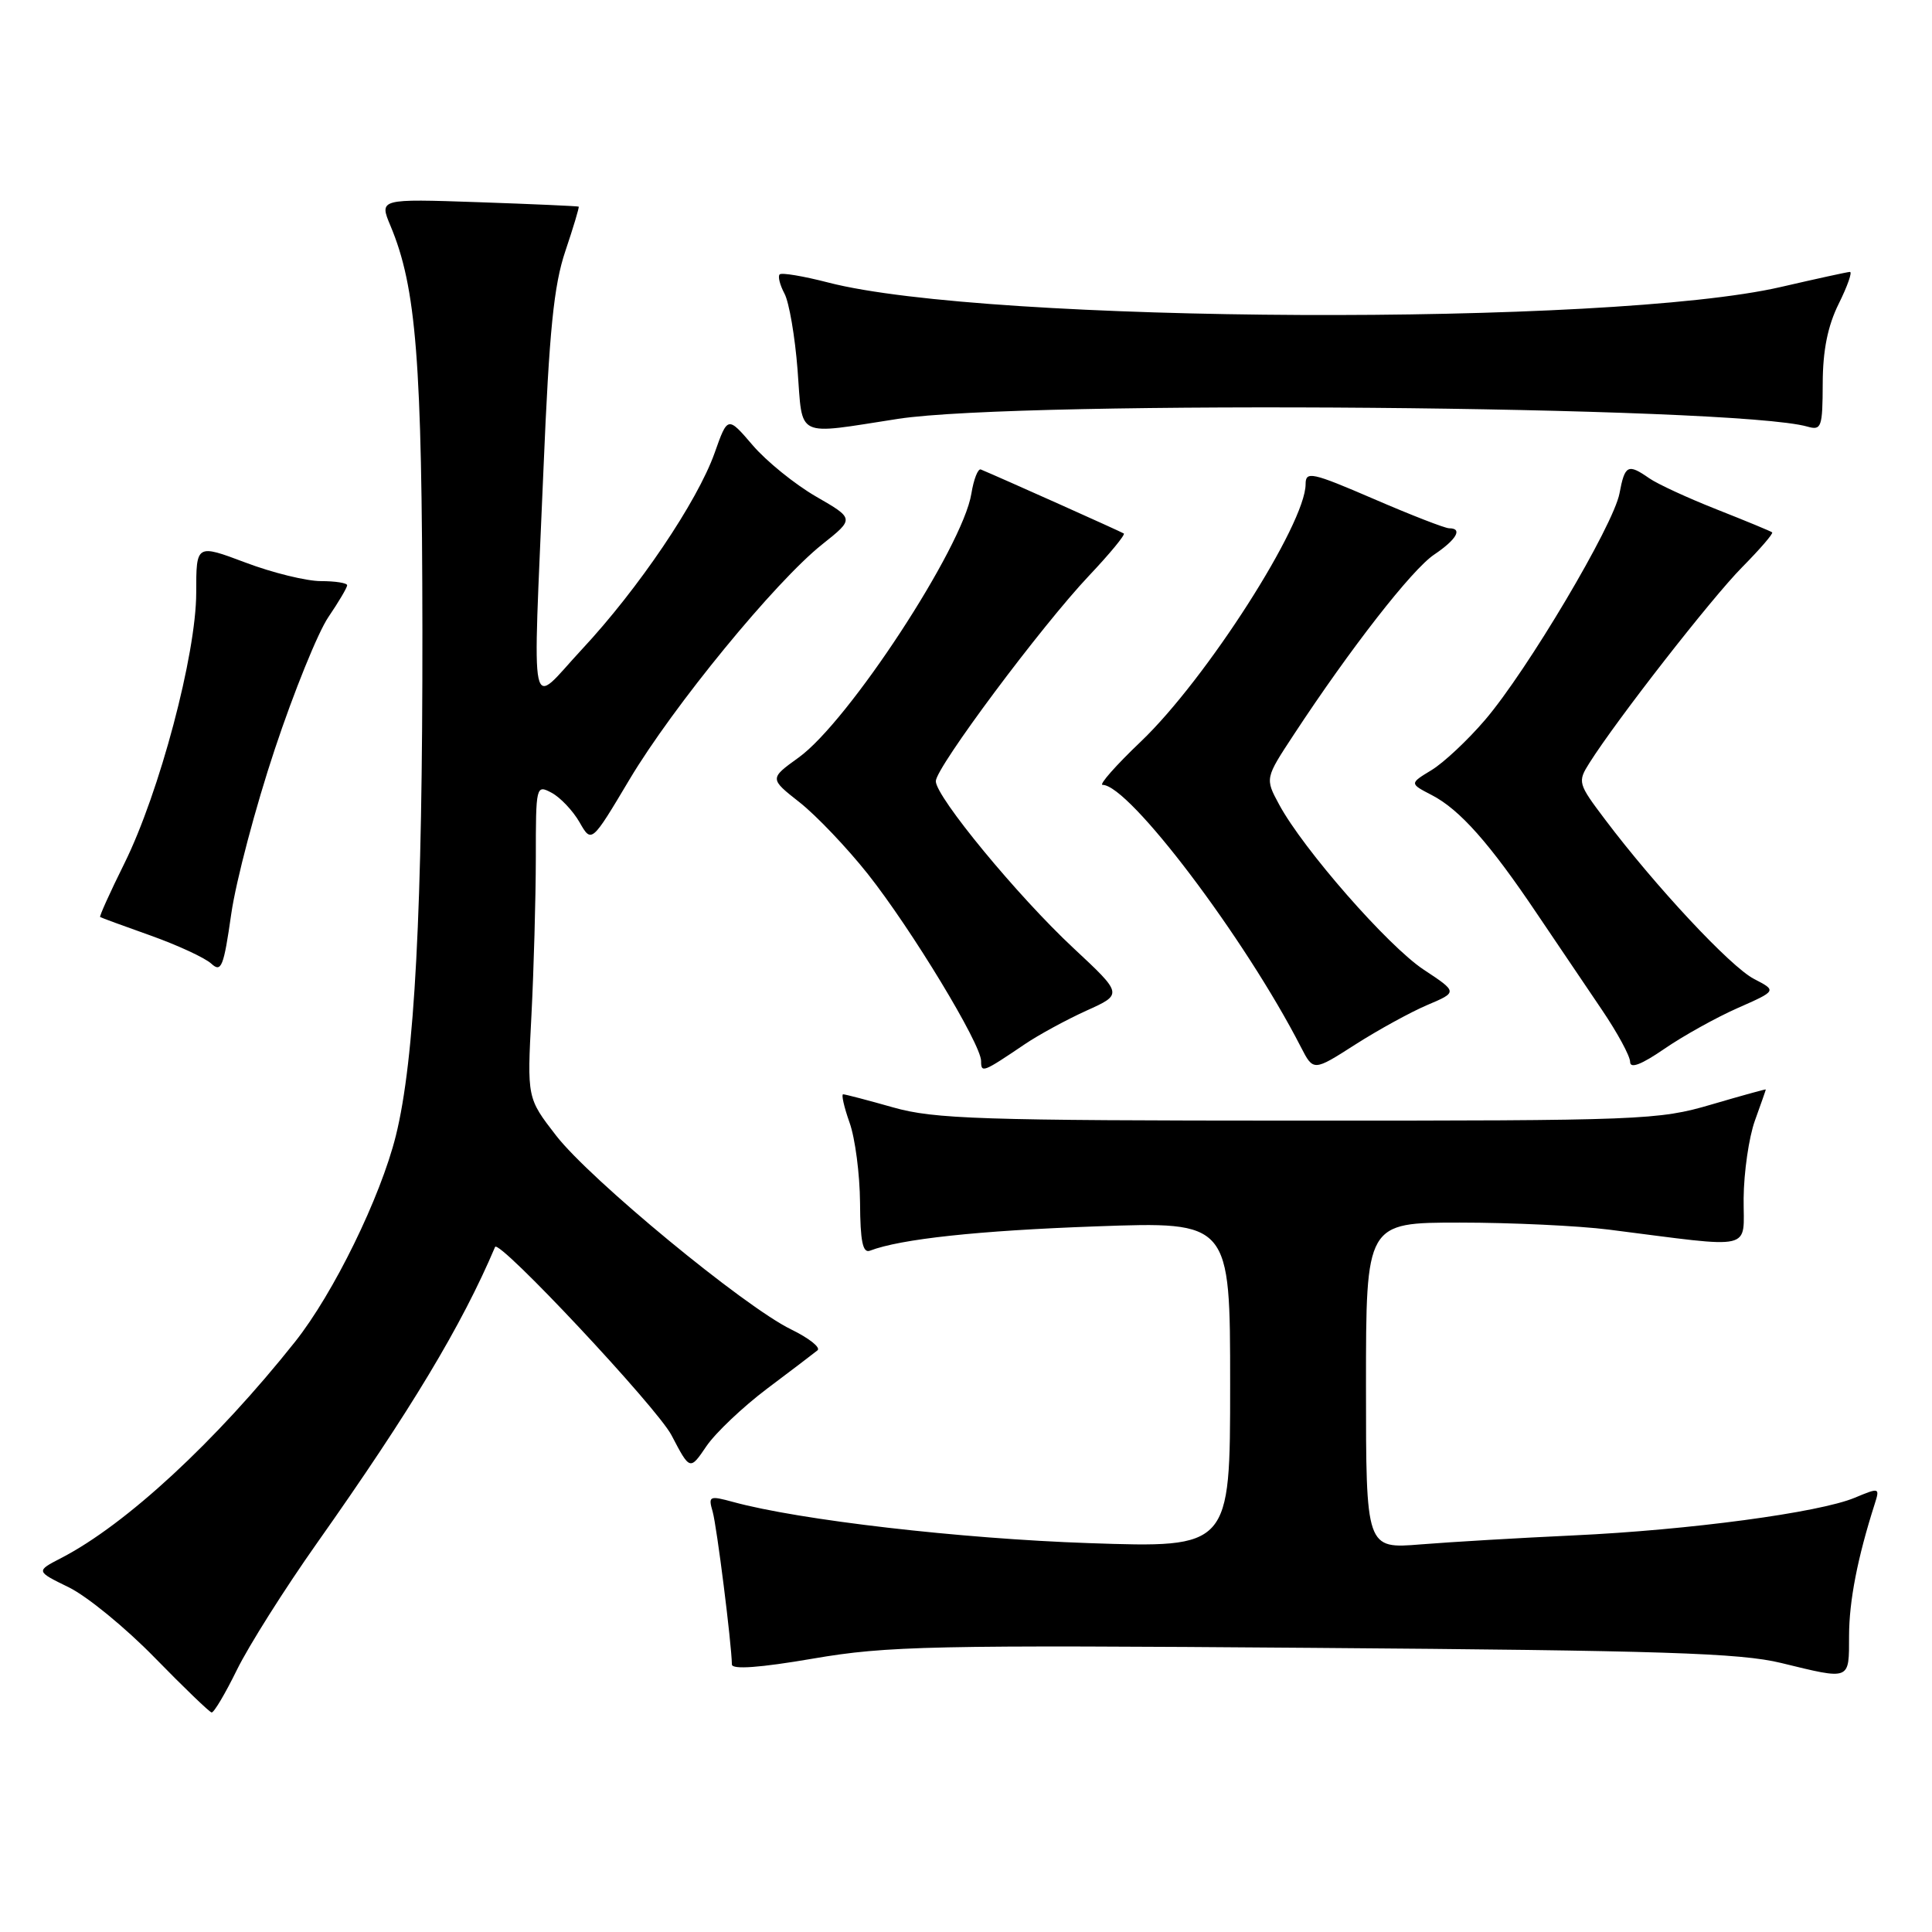 <?xml version="1.0" encoding="UTF-8" standalone="no"?>
<!DOCTYPE svg PUBLIC "-//W3C//DTD SVG 1.1//EN" "http://www.w3.org/Graphics/SVG/1.1/DTD/svg11.dtd" >
<svg xmlns="http://www.w3.org/2000/svg" xmlns:xlink="http://www.w3.org/1999/xlink" version="1.1" viewBox="0 0 256 256">
 <g >
 <path fill="currentColor"
d=" M 31.40 221.25 C 32.95 218.09 37.71 210.55 41.98 204.50 C 54.45 186.84 61.17 175.66 65.60 165.23 C 66.07 164.10 87.06 186.50 88.98 190.18 C 91.42 194.85 91.42 194.85 93.61 191.62 C 94.82 189.85 98.44 186.42 101.65 184.00 C 104.87 181.58 107.87 179.30 108.32 178.93 C 108.78 178.56 107.20 177.31 104.82 176.15 C 98.61 173.13 78.20 156.30 73.68 150.46 C 69.84 145.50 69.84 145.50 70.42 134.50 C 70.73 128.45 70.99 119.10 71.00 113.71 C 71.00 104.09 71.03 103.95 73.10 105.05 C 74.25 105.67 75.91 107.42 76.79 108.95 C 78.38 111.73 78.38 111.73 83.41 103.29 C 89.19 93.59 102.73 77.07 108.96 72.12 C 113.22 68.73 113.22 68.73 108.12 65.79 C 105.32 64.17 101.54 61.11 99.73 58.99 C 96.42 55.13 96.42 55.13 94.69 60.02 C 92.40 66.46 84.60 78.01 77.11 86.04 C 69.99 93.68 70.58 96.47 72.01 62.24 C 72.78 43.77 73.38 37.80 74.92 33.25 C 75.98 30.10 76.77 27.46 76.68 27.38 C 76.58 27.31 70.59 27.04 63.37 26.79 C 50.24 26.34 50.24 26.34 51.74 29.92 C 55.16 38.07 55.93 47.83 55.97 83.60 C 56.00 120.43 54.95 140.47 52.45 150.50 C 50.42 158.65 44.20 171.37 39.10 177.79 C 28.61 190.99 16.69 202.01 8.12 206.44 C 4.74 208.19 4.74 208.19 9.12 210.33 C 11.53 211.51 16.65 215.70 20.50 219.65 C 24.35 223.59 27.74 226.86 28.04 226.91 C 28.34 226.96 29.85 224.41 31.40 221.25 Z  M 174.00 218.35 C 220.16 218.70 230.59 219.03 236.00 220.35 C 245.28 222.61 245.00 222.72 245.01 216.75 C 245.02 212.11 246.14 206.38 248.41 199.28 C 249.10 197.11 249.04 197.09 245.76 198.46 C 241.04 200.43 223.82 202.74 208.50 203.45 C 201.35 203.78 192.24 204.32 188.25 204.64 C 181.00 205.23 181.00 205.23 181.00 183.62 C 181.00 162.00 181.00 162.00 193.43 162.00 C 200.26 162.00 209.15 162.42 213.18 162.93 C 232.83 165.42 230.99 165.85 231.04 158.78 C 231.07 155.33 231.74 150.70 232.53 148.50 C 233.32 146.30 233.98 144.44 233.98 144.36 C 233.99 144.29 230.74 145.19 226.75 146.36 C 219.79 148.41 217.59 148.50 172.00 148.49 C 129.90 148.48 123.80 148.28 118.36 146.74 C 114.98 145.78 111.99 145.00 111.72 145.00 C 111.46 145.00 111.84 146.69 112.57 148.75 C 113.31 150.81 113.93 155.59 113.96 159.36 C 113.99 164.49 114.32 166.09 115.28 165.72 C 119.34 164.17 129.59 163.06 145.25 162.50 C 163.00 161.86 163.00 161.86 163.00 183.48 C 163.00 205.11 163.00 205.11 144.25 204.47 C 127.29 203.89 105.91 201.42 97.15 199.02 C 93.99 198.16 93.83 198.23 94.43 200.30 C 94.98 202.23 96.93 217.70 96.98 220.55 C 96.99 221.25 100.70 220.98 107.75 219.77 C 117.54 218.09 123.47 217.96 174.00 218.35 Z  M 135.81 138.35 C 137.63 137.12 141.29 135.13 143.95 133.92 C 148.79 131.74 148.79 131.74 142.23 125.62 C 134.85 118.74 124.00 105.58 124.00 103.51 C 124.00 101.71 138.00 82.94 144.34 76.24 C 147.07 73.35 149.13 70.85 148.91 70.69 C 148.58 70.46 132.58 63.30 129.97 62.21 C 129.59 62.05 129.02 63.50 128.71 65.42 C 127.56 72.52 112.42 95.64 105.82 100.38 C 101.95 103.17 101.95 103.17 105.97 106.33 C 108.18 108.08 112.24 112.34 115.00 115.82 C 120.77 123.11 130.00 138.34 130.00 140.59 C 130.00 142.21 130.22 142.13 135.81 138.35 Z  M 189.12 133.17 C 193.15 131.46 193.15 131.46 188.64 128.48 C 183.91 125.35 172.67 112.51 169.49 106.60 C 167.62 103.14 167.62 103.14 171.45 97.32 C 178.95 85.90 187.10 75.45 190.03 73.49 C 193.00 71.49 193.86 70.00 192.02 70.00 C 191.47 70.00 186.97 68.25 182.02 66.11 C 173.81 62.57 173.00 62.40 173.00 64.15 C 173.00 69.42 159.84 89.98 151.18 98.25 C 147.86 101.41 145.58 104.00 146.10 104.00 C 149.61 104.00 164.96 124.29 172.37 138.73 C 174.03 141.96 174.03 141.96 179.56 138.42 C 182.61 136.47 186.91 134.11 189.12 133.17 Z  M 230.25 133.57 C 235.44 131.28 235.44 131.28 232.41 129.71 C 229.31 128.11 219.36 117.45 212.68 108.59 C 209.08 103.82 209.02 103.61 210.61 101.09 C 214.25 95.33 226.77 79.28 230.82 75.18 C 233.20 72.77 235.00 70.69 234.82 70.54 C 234.64 70.39 231.35 69.03 227.50 67.51 C 223.65 65.99 219.61 64.13 218.53 63.37 C 215.70 61.40 215.30 61.61 214.59 65.38 C 213.80 69.59 202.36 88.87 196.78 95.39 C 194.49 98.07 191.30 101.06 189.69 102.04 C 186.76 103.82 186.76 103.82 189.73 105.36 C 193.42 107.27 197.39 111.74 203.65 121.06 C 206.32 125.02 210.19 130.75 212.25 133.79 C 214.31 136.83 216.00 139.94 216.00 140.71 C 216.00 141.64 217.49 141.07 220.53 138.98 C 223.03 137.26 227.40 134.83 230.25 133.57 Z  M 36.41 99.28 C 38.94 91.67 42.14 83.78 43.51 81.77 C 44.88 79.75 46.00 77.86 46.00 77.55 C 46.00 77.25 44.44 77.00 42.52 77.00 C 40.61 77.00 36.11 75.90 32.52 74.54 C 26.00 72.09 26.00 72.09 26.00 78.53 C 26.00 86.68 21.13 105.04 16.47 114.43 C 14.58 118.24 13.14 121.43 13.27 121.51 C 13.39 121.60 16.42 122.71 20.00 123.98 C 23.58 125.26 27.18 126.93 28.00 127.69 C 29.32 128.91 29.64 128.12 30.64 121.11 C 31.27 116.72 33.87 106.90 36.41 99.28 Z  M 119.00 55.50 C 135.37 52.98 229.95 53.78 239.50 56.53 C 241.35 57.06 241.50 56.62 241.52 50.80 C 241.53 46.44 242.18 43.19 243.64 40.25 C 244.80 37.91 245.47 36.01 245.12 36.03 C 244.78 36.04 240.68 36.94 236.00 38.02 C 213.34 43.26 130.78 42.88 109.76 37.44 C 106.47 36.59 103.57 36.10 103.31 36.36 C 103.05 36.62 103.34 37.76 103.95 38.91 C 104.56 40.05 105.34 44.59 105.68 48.99 C 106.39 58.20 105.21 57.63 119.00 55.50 Z "/>
</g>
</svg>